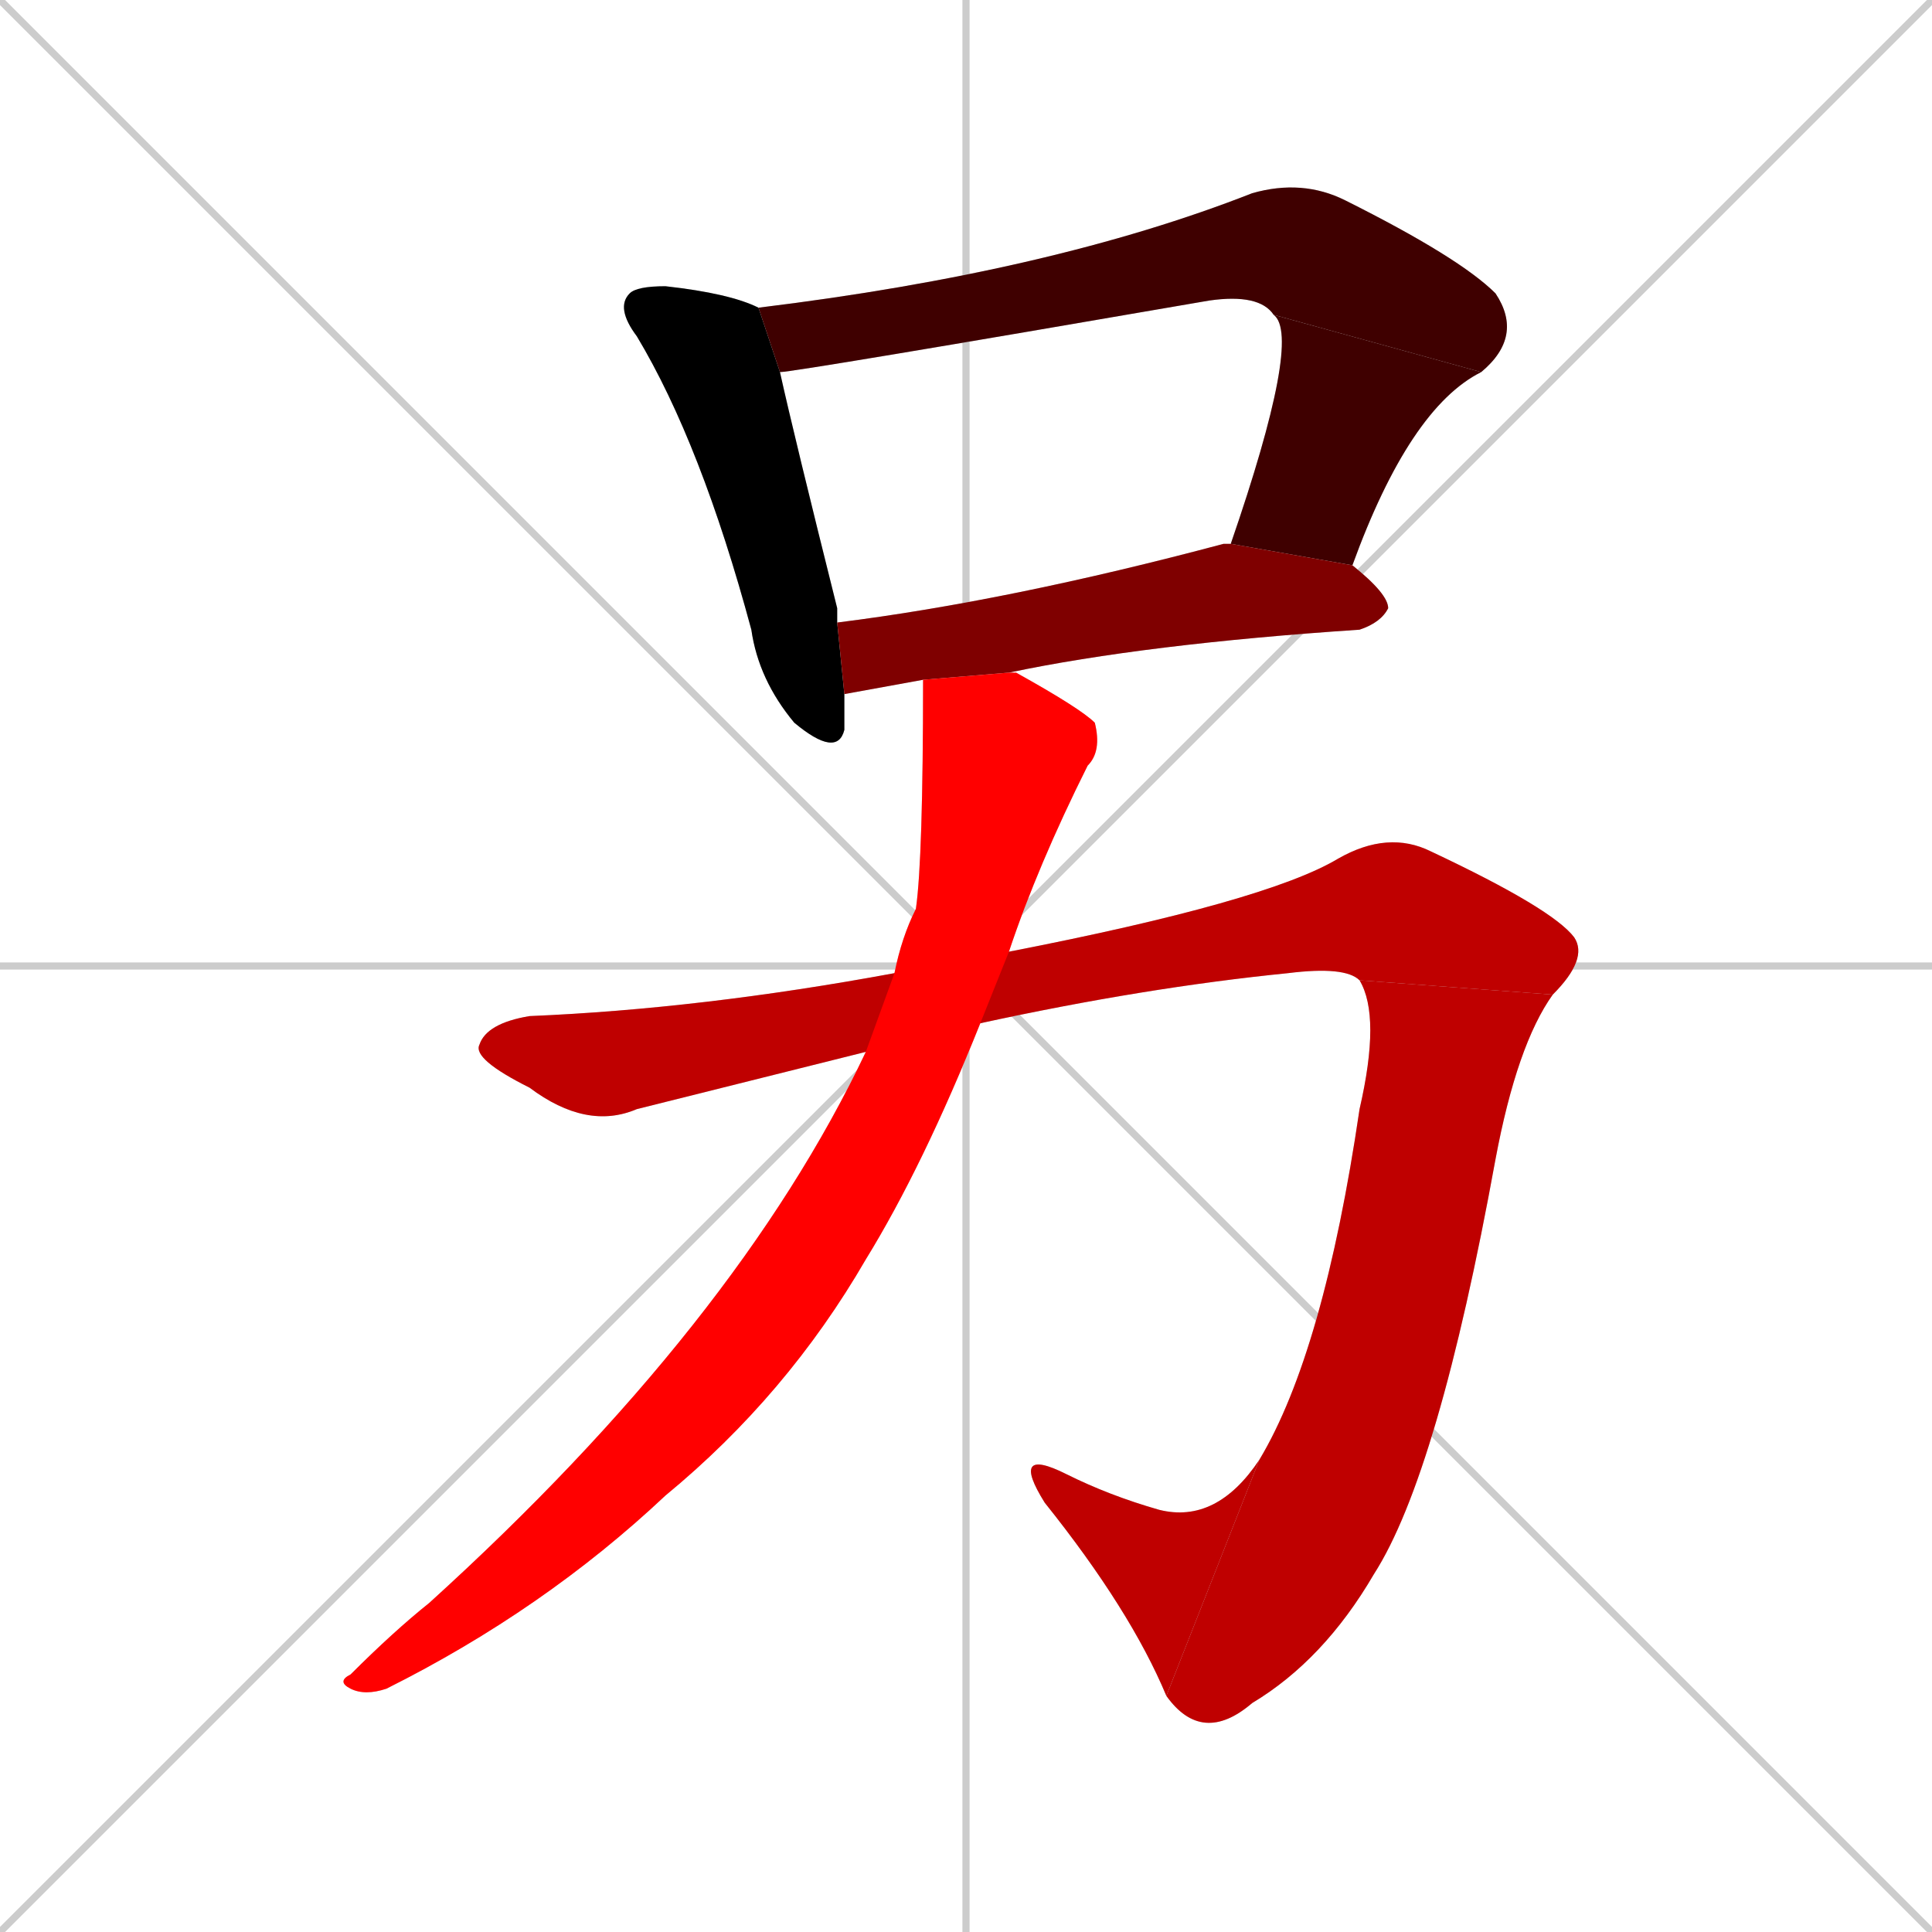<svg xmlns="http://www.w3.org/2000/svg" xmlns:xlink="http://www.w3.org/1999/xlink" width="270" height="270"><path d="M 0 0 L 270 270 M 270 0 L 0 270 M 135 0 L 135 270 M 0 135 L 270 135" stroke="#CCCCCC" /><path d="M 118 97 Q 118 100 118 102 Q 117 106 111 101 Q 106 95 105 88 Q 98 62 89 47 Q 86 43 88 41 Q 89 40 93 40 Q 102 41 106 43 L 109 52 Q 111 61 117 85 Q 117 86 117 87" fill="#CCCCCC"/><path d="M 178 44 Q 176 41 169 42 Q 111 52 109 52 L 106 43 Q 147 38 175 27 Q 182 25 188 28 Q 204 36 209 41 Q 213 47 207 52" fill="#CCCCCC"/><path d="M 172 76 Q 182 47 178 44 L 207 52 Q 197 57 189 79" fill="#CCCCCC"/><path d="M 129 95 L 118 97 L 117 87 Q 141 84 171 76 Q 171 76 172 76 L 189 79 Q 194 83 194 85 Q 193 87 190 88 Q 160 90 141 94" fill="#CCCCCC"/><path d="M 105 151 L 89 155 Q 82 158 74 152 Q 66 148 67 146 Q 68 143 74 142 Q 98 141 125 136 L 141 133 Q 177 126 187 120 Q 194 116 200 119 Q 217 127 220 131 Q 222 134 217 139 L 190 137 Q 188 135 180 136 Q 160 138 137 143 L 121 147" fill="#CCCCCC"/><path d="M 217 139 Q 212 146 209 162 Q 201 206 192 220 Q 185 232 175 238 Q 168 244 163 237 L 176 204 Q 185 189 190 155 Q 193 142 190 137" fill="#CCCCCC"/><path d="M 163 237 Q 158 225 146 210 Q 141 202 149 206 Q 155 209 162 211 Q 170 213 176 204" fill="#CCCCCC"/><path d="M 125 136 Q 126 131 128 127 Q 129 120 129 95 L 141 94 Q 141 94 142 94 Q 151 99 153 101 Q 154 105 152 107 Q 145 121 141 133 L 137 143 Q 129 163 121 176 Q 110 195 93 209 Q 76 225 54 236 Q 51 237 49 236 Q 47 235 49 234 Q 55 228 60 224 Q 103 185 121 147" fill="#CCCCCC"/><path d="M 118 97 Q 118 100 118 102 Q 117 106 111 101 Q 106 95 105 88 Q 98 62 89 47 Q 86 43 88 41 Q 89 40 93 40 Q 102 41 106 43 L 109 52 Q 111 61 117 85 Q 117 86 117 87" fill="#000000" /><path d="M 178 44 Q 176 41 169 42 Q 111 52 109 52 L 106 43 Q 147 38 175 27 Q 182 25 188 28 Q 204 36 209 41 Q 213 47 207 52" fill="#3f0000" /><path d="M 172 76 Q 182 47 178 44 L 207 52 Q 197 57 189 79" fill="#3f0000" /><path d="M 129 95 L 118 97 L 117 87 Q 141 84 171 76 Q 171 76 172 76 L 189 79 Q 194 83 194 85 Q 193 87 190 88 Q 160 90 141 94" fill="#7f0000" /><path d="M 105 151 L 89 155 Q 82 158 74 152 Q 66 148 67 146 Q 68 143 74 142 Q 98 141 125 136 L 141 133 Q 177 126 187 120 Q 194 116 200 119 Q 217 127 220 131 Q 222 134 217 139 L 190 137 Q 188 135 180 136 Q 160 138 137 143 L 121 147" fill="#bf0000" /><path d="M 217 139 Q 212 146 209 162 Q 201 206 192 220 Q 185 232 175 238 Q 168 244 163 237 L 176 204 Q 185 189 190 155 Q 193 142 190 137" fill="#bf0000" /><path d="M 163 237 Q 158 225 146 210 Q 141 202 149 206 Q 155 209 162 211 Q 170 213 176 204" fill="#bf0000" /><path d="M 125 136 Q 126 131 128 127 Q 129 120 129 95 L 141 94 Q 141 94 142 94 Q 151 99 153 101 Q 154 105 152 107 Q 145 121 141 133 L 137 143 Q 129 163 121 176 Q 110 195 93 209 Q 76 225 54 236 Q 51 237 49 236 Q 47 235 49 234 Q 55 228 60 224 Q 103 185 121 147" fill="#ff0000" /></svg>